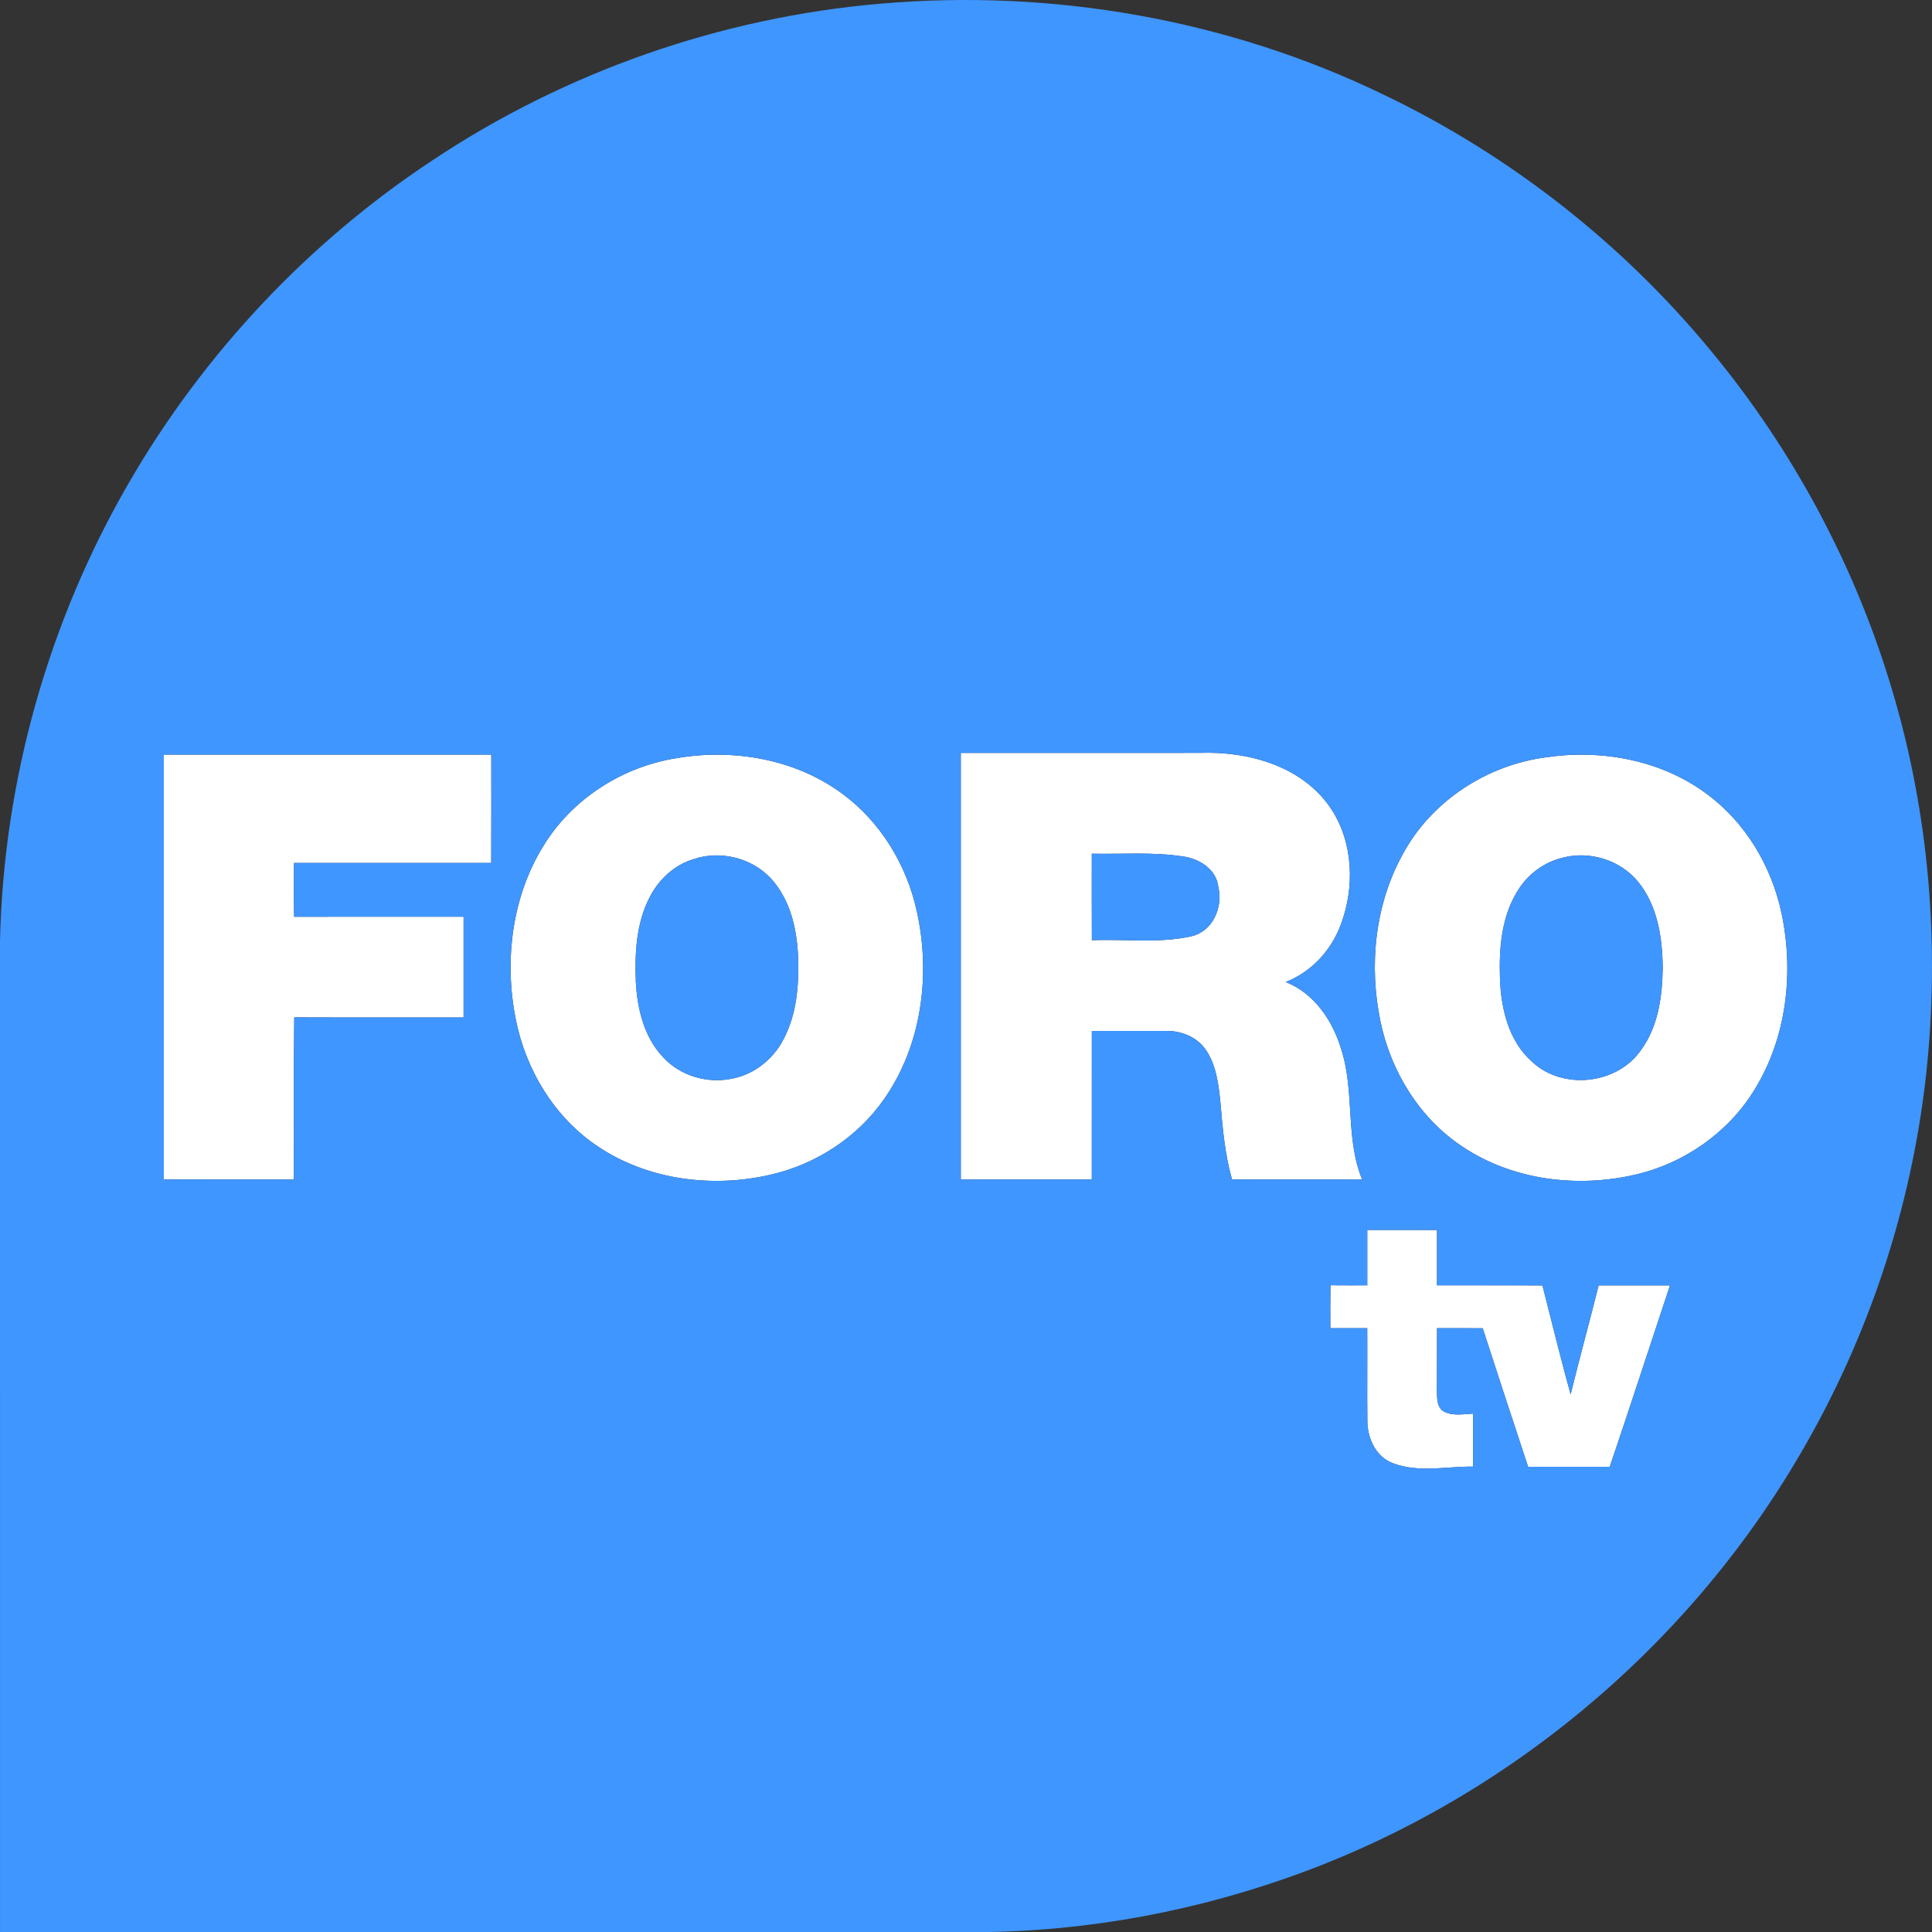 <svg width="575.12pt" height="575.17pt" version="1.1" viewBox="0 0 575.12 575.17" xmlns="http://www.w3.org/2000/svg">
 <rect x="0" y="0" width="575.12" height="575.17" fill="#333333" stroke="none"/>
 <g transform="translate(-25.99 -17.871)" fill="#fff">
  <path d="m312 242c23.68-0.01 47.37 0.02 71.05-0.01 14.56-0.54 30.79 3.95 39.22 16.7 6.61 10.07 7.03 23.34 2.85 34.43-2.82 7.64-8.76 14.1-16.4 17.07 8.45 3.36 13.92 11.4 16.47 19.84 4.17 12.64 1.17 26.58 6.3 38.98-12.91-0.03-25.83 0.01-38.74-0.02-2.13-7.45-2.81-15.18-3.45-22.87-0.58-5.47-1.23-11.29-4.48-15.9-2.65-3.76-7.37-5.56-11.85-5.47-7.32-0.01-14.64 0.01-21.96 0.01-0.02 14.74 0 29.49-0.01 44.24h-39v-127m39 30c0 8.59-0.02 17.18 0.02 25.76 9.81-0.41 19.8 0.98 29.47-1.14 6.51-1.4 9.62-8.64 8.17-14.74-0.58-5.28-5.71-8.43-10.57-9.07-8.96-1.36-18.06-0.62-27.09-0.81z"/>
  <path d="m74.76 242.51c32.49-0.01 64.99-0.02 97.48 0 0 10.75 0.04 21.5-0.02 32.25-19.57-0.01-39.14-0.01-58.71 0-0.01 5.33-0.05 10.67 0.03 16.01 16.82-0.04 33.64-0.01 50.45-0.01 0.01 10 0.02 20 0 30-16.81-0.04-33.61 0.03-50.41-0.04-0.19 16.09-0.02 32.18-0.09 48.28-12.91 0-25.82 0.01-38.73-0.01-0.01-42.16-0.01-84.32 0-126.48z"/>
  <path d="m227.43 243.55c16.95-2.89 35.39 0.27 49.36 10.65 11.36 8.37 19.09 21.15 22.1 34.86 4.23 18.9 1.53 39.9-9.71 55.97-7.93 11.4-20.28 19.43-33.77 22.52-17.31 4.01-36.5 1.62-51.41-8.38-12.98-8.62-21.58-22.92-24.52-38.09-3.41-17.33-1.12-36.22 8.27-51.39 8.53-14.02 23.54-23.59 39.68-26.14m5 30.08c-5.57 1.67-10.14 5.84-12.84 10.94-4.19 7.75-4.65 16.83-4.33 25.46 0.41 8.04 2.42 16.57 8.14 22.56 5.08 5.58 13.23 7.93 20.56 6.36 6.56-1.24 12.21-5.8 15.26-11.68 3.92-7.42 4.63-16.06 4.36-24.31-0.32-8.36-2.26-17.19-8.06-23.54-5.72-6.19-15.13-8.51-23.09-5.79z"/>
  <path d="m486.19 243.31c16.49-2.45 34.26 0.78 47.8 10.85 11.61 8.51 19.39 21.61 22.34 35.61 3.72 17.66 1.52 37.01-8.07 52.51-7.74 12.66-20.76 21.79-35.16 25.19-17.29 4.08-36.48 1.83-51.46-8.06-12.93-8.41-21.58-22.44-24.7-37.41-3.49-16.62-1.71-34.66 6.53-49.66 8.45-15.88 24.99-26.69 42.72-29.03m4.99 29.88c-5.25 1.25-9.94 4.57-12.91 9.07-5.26 7.81-6.09 17.6-5.77 26.77 0.28 8.97 2.55 18.76 9.57 24.92 9.1 8.53 25.32 6.77 32.4-3.48 5.15-6.99 6.34-15.96 6.48-24.41-0.08-8.96-1.49-18.54-7.33-25.7-5.28-6.46-14.4-9.3-22.44-7.17z"/>
  <path d="m433 384c6.92 0 13.84-0.01 20.76 0.01 0 5.49-0.02 10.98 0 16.48 10.47 0.04 20.93-0.04 31.39 0.04 2.77 10.82 5.41 21.68 8.39 32.45 2.64-10.86 5.64-21.63 8.33-32.47 7.08-0.02 14.16-0.02 21.24 0-5.98 17.99-11.84 36.03-17.92 53.99h-24.31c-4.54-13.73-9.06-27.47-13.51-41.23-4.54-0.04-9.07-0.02-13.6-0.02-0.03 6.26-0.01 12.51-0.03 18.77 0.05 2.14-0.04 4.98 2.2 6.11 2.66 1.31 5.72 0.68 8.56 0.55 0 5.26 0.01 10.51 0 15.77-7.97-0.08-16.29 1.93-23.97-1.05-4.94-1.89-7.43-7.29-7.5-12.31-0.1-9.28 0.02-18.57-0.04-27.85-3.66 0.01-7.32 0.01-10.98 0.01-0.02-4.26-0.04-8.52 0.04-12.78 3.65 0.04 7.3 0.03 10.95 0.02 0-5.5-0.01-10.99 0-16.49z"/>
 </g>
 <g transform="translate(-25.99 -17.871)" fill="#3f96ff">
  <path d="m287.99 18.98c51.21-4.49 103.65 4.67 149.96 27.11 37.56 18 71.1 44.31 97.56 76.47 24.35 29.47 42.73 63.85 53.66 100.48 11.12 37.08 14.37 76.41 10.17 114.86-4.38 39.48-17.12 78-37.16 112.3-34.11 58.86-89.77 104.85-154.1 127.05-31.13 10.79-64.14 16.3-97.1 15.75h-284.98c-0.01-98.33 0.01-196.67-0.01-295 1.06-47.79 14.44-95.23 38.46-136.57 22.17-38.28 53.27-71.38 90.18-95.77 39.61-26.41 85.93-42.61 133.36-46.68m24.01 223.02v127h39c0.01-14.75-0.01-29.5 0.01-44.24 7.32 0 14.64-0.02 21.96-0.01 4.48-0.09 9.2 1.71 11.85 5.47 3.25 4.61 3.9 10.43 4.48 15.9 0.64 7.69 1.32 15.42 3.45 22.87 12.91 0.03 25.83-0.01 38.74 0.02-5.13-12.4-2.13-26.34-6.3-38.98-2.55-8.44-8.02-16.48-16.47-19.84 7.64-2.97 13.58-9.43 16.4-17.07 4.18-11.09 3.76-24.36-2.85-34.43-8.43-12.75-24.66-17.24-39.22-16.7-23.68 0.03-47.37 0-71.05 0.01m-237.24 0.51c-0.01 42.16-0.01 84.32 0 126.48 12.91 0.02 25.82 0.01 38.73 0.01 0.07-16.1-0.1-32.19 0.09-48.28 16.8 0.07 33.6 0 50.41 0.04 0.02-10 0.01-20 0-30-16.81 0-33.63-0.03-50.45 0.01-0.08-5.34-0.04-10.68-0.03-16.01 19.57-0.01 39.14-0.01 58.71 0 0.06-10.75 0.02-21.5 0.02-32.25-32.49-0.02-64.99-0.01-97.48 0m152.67 1.04c-16.14 2.55-31.15 12.12-39.68 26.14-9.39 15.17-11.68 34.06-8.27 51.39 2.94 15.17 11.54 29.47 24.52 38.09 14.91 10 34.1 12.39 51.41 8.38 13.49-3.09 25.84-11.12 33.77-22.52 11.24-16.07 13.94-37.07 9.71-55.97-3.01-13.71-10.74-26.49-22.1-34.86-13.97-10.38-32.41-13.54-49.36-10.65m258.76-0.24c-17.73 2.34-34.27 13.15-42.72 29.03-8.24 15-10.02 33.04-6.53 49.66 3.12 14.97 11.77 29 24.7 37.41 14.98 9.89 34.17 12.14 51.46 8.06 14.4-3.4 27.42-12.53 35.16-25.19 9.59-15.5 11.79-34.85 8.07-52.51-2.95-14-10.73-27.1-22.34-35.61-13.54-10.07-31.31-13.3-47.8-10.85m-53.19 140.69c-0.01 5.5 0 10.99 0 16.49-3.65 0.01-7.3 0.02-10.95-0.02-0.08 4.26-0.06 8.52-0.04 12.78 3.66 0 7.32 0 10.98-0.01 0.06 9.28-0.06 18.57 0.04 27.85 0.07 5.02 2.56 10.42 7.5 12.31 7.68 2.98 16 0.97 23.97 1.05 0.01-5.26 0-10.51 0-15.77-2.84 0.13-5.9 0.76-8.56-0.55-2.24-1.13-2.15-3.97-2.2-6.11 0.02-6.26 0-12.51 0.03-18.77 4.53 0 9.06-0.02 13.6 0.02 4.45 13.76 8.97 27.5 13.51 41.23h24.31c6.08-17.96 11.94-36 17.92-53.99-7.08-0.02-14.16-0.02-21.24 0-2.69 10.84-5.69 21.61-8.33 32.47-2.98-10.77-5.62-21.63-8.39-32.45-10.46-0.08-20.92 0-31.39-0.04-0.02-5.5 0-10.99 0-16.48-6.92-0.02-13.84-0.01-20.76-0.01z"/>
  <path d="m351 272c9.03 0.19 18.13-0.55 27.09 0.81 4.86 0.64 9.99 3.79 10.57 9.07 1.45 6.1-1.66 13.34-8.17 14.74-9.67 2.12-19.66 0.73-29.47 1.14-0.04-8.58-0.02-17.17-0.02-25.76z"/>
  <path d="m232.43 273.63c7.96-2.72 17.37-0.4 23.09 5.79 5.8 6.35 7.74 15.18 8.06 23.54 0.27 8.25-0.44 16.89-4.36 24.31-3.05 5.88-8.7 10.44-15.26 11.68-7.33 1.57-15.48-0.78-20.56-6.36-5.72-5.99-7.73-14.52-8.14-22.56-0.32-8.63 0.14-17.71 4.33-25.46 2.7-5.1 7.27-9.27 12.84-10.94z"/>
  <path d="m491.18 273.19c8.04-2.13 17.16 0.71 22.44 7.17 5.84 7.16 7.25 16.74 7.33 25.7-0.14 8.45-1.33 17.42-6.48 24.41-7.08 10.25-23.3 12.01-32.4 3.48-7.02-6.16-9.29-15.95-9.57-24.92-0.32-9.17 0.51-18.96 5.77-26.77 2.97-4.5 7.66-7.82 12.91-9.07z"/>
 </g>
</svg>

